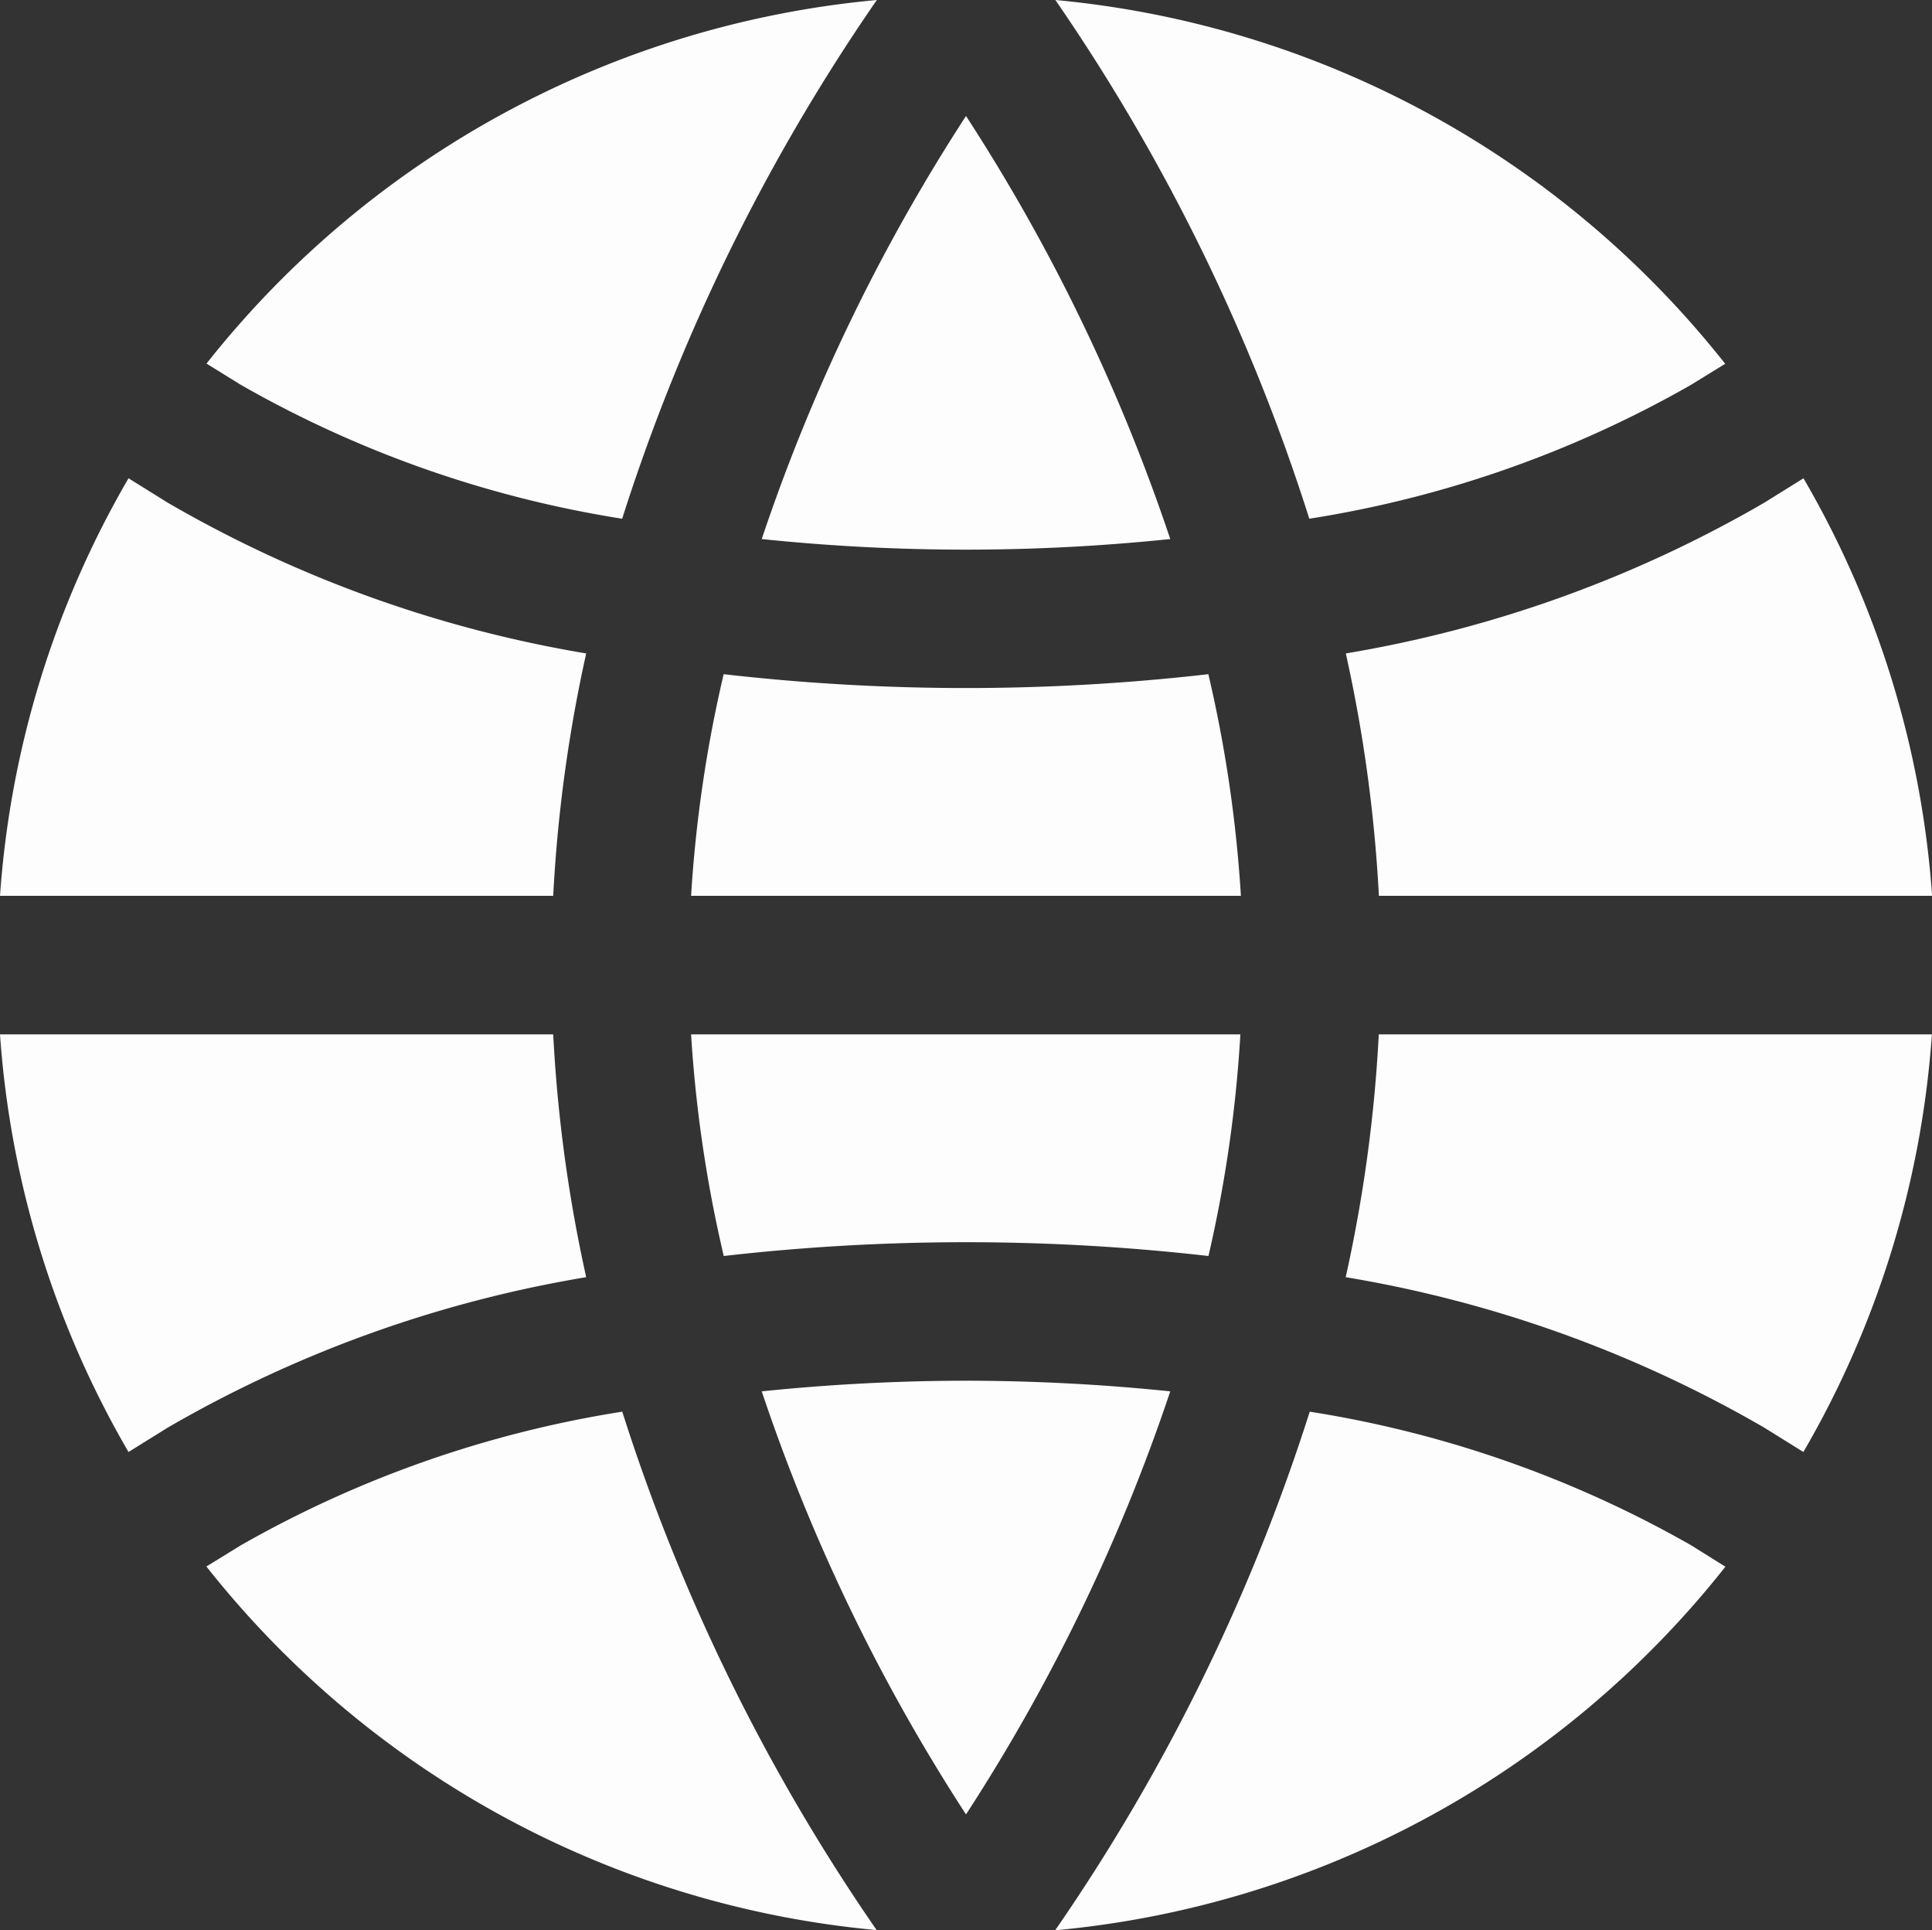 <svg xmlns="http://www.w3.org/2000/svg" width="18.16" height="18.141" viewBox="0 0 18.16 18.141">
  <rect x="0" y="0" width="18.16" height="18.141" fill="#333333" stroke="none"/>
  <g id="language_menu" transform="translate(0 -0.256)">
    <g id="Group_303" data-name="Group 303" transform="translate(9.92 0.256)">
      <g id="Group_302" data-name="Group 302">
        <path id="Path_1196" data-name="Path 1196" d="M260.113.256A18.371,18.371,0,0,1,262.5,5.131a10.531,10.531,0,0,0,3.584-1.256l.325-.2A9.093,9.093,0,0,0,260.113.256Z" transform="translate(-260.113 -0.256)" fill="#fdfdfd"/>
      </g>
    </g>
    <g id="Group_305" data-name="Group 305" transform="translate(6.496 6.592)">
      <g id="Group_304" data-name="Group 304">
        <path id="Path_1197" data-name="Path 1197" d="M175.188,166.4a20,20,0,0,1-4.556,0,12.431,12.431,0,0,0-.306,2.083h5.168A12.434,12.434,0,0,0,175.188,166.4Z" transform="translate(-170.326 -166.4)" fill="#fdfdfd"/>
      </g>
    </g>
    <g id="Group_307" data-name="Group 307" transform="translate(7.16 13.232)">
      <g id="Group_306" data-name="Group 306">
        <path id="Path_1198" data-name="Path 1198" d="M189.653,340.48a18.891,18.891,0,0,0-1.92.1,17.471,17.471,0,0,0,1.92,3.976,17.473,17.473,0,0,0,1.92-3.976A18.891,18.891,0,0,0,189.653,340.48Z" transform="translate(-187.733 -340.48)" fill="#fdfdfd"/>
      </g>
    </g>
    <g id="Group_309" data-name="Group 309" transform="translate(12.65 9.977)">
      <g id="Group_308" data-name="Group 308">
        <path id="Path_1199" data-name="Path 1199" d="M332,255.147a13.784,13.784,0,0,1-.311,2.282,11.652,11.652,0,0,1,3.934,1.414l.368.229a9.052,9.052,0,0,0,1.208-3.925Z" transform="translate(-331.69 -255.147)" fill="#fdfdfd"/>
      </g>
    </g>
    <g id="Group_311" data-name="Group 311" transform="translate(12.65 4.751)">
      <g id="Group_310" data-name="Group 310">
        <path id="Path_1200" data-name="Path 1200" d="M335.992,118.118l-.368.229a11.651,11.651,0,0,1-3.934,1.417,13.79,13.79,0,0,1,.311,2.278h5.2A9.052,9.052,0,0,0,335.992,118.118Z" transform="translate(-331.69 -118.118)" fill="#fdfdfd"/>
      </g>
    </g>
    <g id="Group_313" data-name="Group 313" transform="translate(6.496 9.977)">
      <g id="Group_312" data-name="Group 312">
        <path id="Path_1201" data-name="Path 1201" d="M170.325,255.147a12.426,12.426,0,0,0,.307,2.083,20.075,20.075,0,0,1,4.556,0,12.43,12.43,0,0,0,.3-2.083Z" transform="translate(-170.325 -255.147)" fill="#fdfdfd"/>
      </g>
    </g>
    <g id="Group_315" data-name="Group 315" transform="translate(0 4.751)">
      <g id="Group_314" data-name="Group 314">
        <path id="Path_1202" data-name="Path 1202" d="M1.576,118.347l-.368-.229A9.053,9.053,0,0,0,0,122.042H5.2a13.788,13.788,0,0,1,.31-2.278A11.651,11.651,0,0,1,1.576,118.347Z" transform="translate(0 -118.118)" fill="#fdfdfd"/>
      </g>
    </g>
    <g id="Group_317" data-name="Group 317" transform="translate(1.939 13.523)">
      <g id="Group_316" data-name="Group 316">
        <path id="Path_1203" data-name="Path 1203" d="M54.752,348.109a10.544,10.544,0,0,0-3.584,1.255l-.325.2a9.09,9.09,0,0,0,6.3,3.417A18.357,18.357,0,0,1,54.752,348.109Z" transform="translate(-50.842 -348.109)" fill="#fdfdfd"/>
      </g>
    </g>
    <g id="Group_319" data-name="Group 319" transform="translate(7.16 1.346)">
      <g id="Group_318" data-name="Group 318">
        <path id="Path_1204" data-name="Path 1204" d="M189.653,28.826a17.48,17.48,0,0,0-1.92,3.976,18.563,18.563,0,0,0,3.84,0A17.48,17.48,0,0,0,189.653,28.826Z" transform="translate(-187.733 -28.826)" fill="#fdfdfd"/>
      </g>
    </g>
    <g id="Group_321" data-name="Group 321" transform="translate(9.918 13.523)">
      <g id="Group_320" data-name="Group 320">
        <path id="Path_1205" data-name="Path 1205" d="M266.039,349.363a10.545,10.545,0,0,0-3.584-1.255,18.355,18.355,0,0,1-2.393,4.874,9.09,9.09,0,0,0,6.3-3.417Z" transform="translate(-260.062 -348.108)" fill="#fdfdfd"/>
      </g>
    </g>
    <g id="Group_323" data-name="Group 323" transform="translate(1.941 0.256)">
      <g id="Group_322" data-name="Group 322" transform="translate(0 0)">
        <path id="Path_1206" data-name="Path 1206" d="M50.893,3.674l.323.2A10.532,10.532,0,0,0,54.8,5.132,18.37,18.37,0,0,1,57.194.257,9.093,9.093,0,0,0,50.893,3.674Z" transform="translate(-50.893 -0.257)" fill="#fdfdfd"/>
      </g>
    </g>
    <g id="Group_325" data-name="Group 325" transform="translate(0 9.977)">
      <g id="Group_324" data-name="Group 324">
        <path id="Path_1207" data-name="Path 1207" d="M5.2,255.147H0a9.052,9.052,0,0,0,1.208,3.925l.368-.229a11.652,11.652,0,0,1,3.934-1.414A13.779,13.779,0,0,1,5.2,255.147Z" transform="translate(0 -255.147)" fill="#fdfdfd"/>
      </g>
    </g>
  </g>
</svg>
